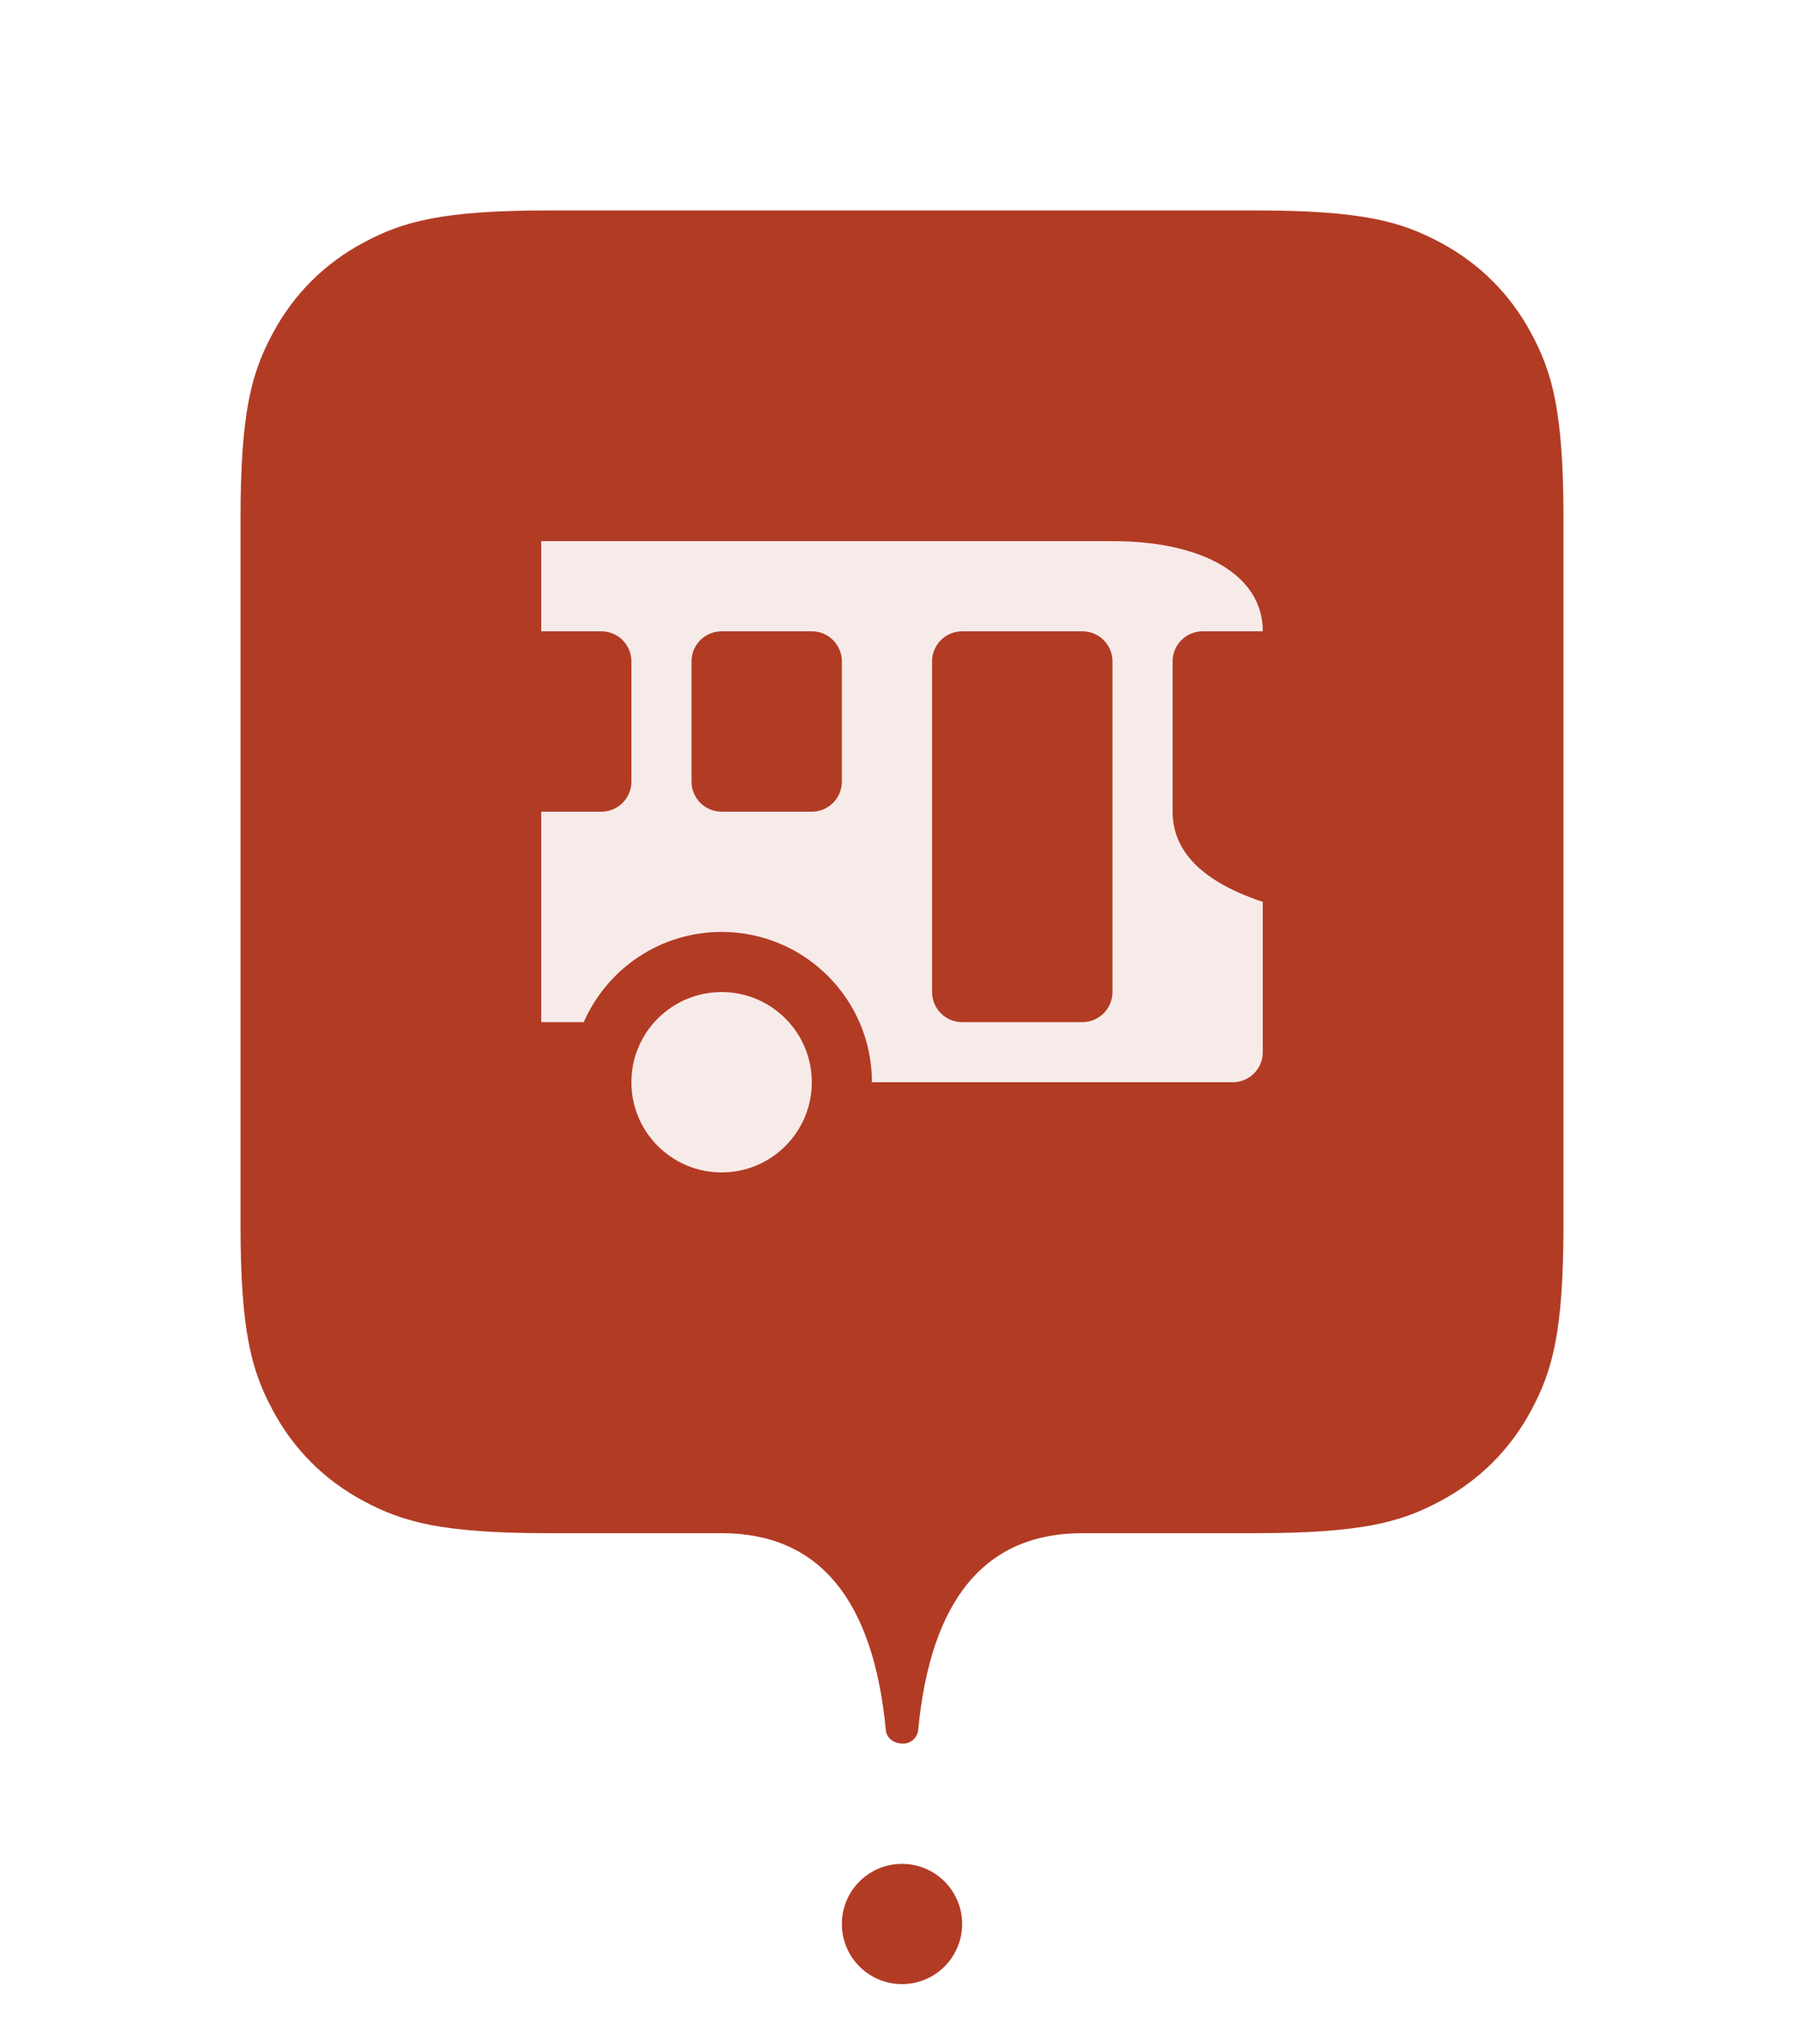 <?xml version="1.0" encoding="utf-8"?>
<svg xmlns="http://www.w3.org/2000/svg" viewbox="0 0 60.0 68.0" width="60" height="68" fill="none"><g transform="matrix(1.00,0.00,0.00,1.00,26.00,60.00)" fill="#000000" fill-opacity="0"><g transform="matrix(1.00,0.00,0.00,1.00,0.00,0.00)" fill="#ffffff" fill-opacity="1"><path d="M4 8C1.791 8 0 6.209 0 4C0 1.791 1.791 0 4 0C6.209 0 8 1.791 8 4C8 6.209 6.209 8 4 8Z"/></g></g><defs><filter id="shadow_0" filterUnits="userSpaceOnUse" color-interpolation-filters="sRGB"><feOffset dx="0" dy="2"/><feGaussianBlur stdDeviation="3"/><feColorMatrix type="matrix" values="0 0 0 0 0.698 0 0 0 0 0.231 0 0 0 0 0.137 0 0 0 0.6 0"/><feBlend mode="normal" in="SourceGraphic" result="shape"/></filter></defs><g fill="#b23b24" fill-opacity="1"><g transform="matrix(1.00,0.00,0.00,1.00,26.00,60.00)"><g transform="matrix(1.00,0.00,0.00,1.00,2.00,2.00)"><path d="M2 4C3.105 4 4 3.105 4 2C4 0.895 3.105 0 2 0C0.895 0 0 0.895 0 2C0 3.105 0.895 4 2 4Z" fill-rule="evenodd"/></g></g><g transform="matrix(1.00,0.00,0.00,1.00,0.00,0.00)"><g transform="matrix(1.00,0.00,0.00,1.00,8.00,5.00)" filter="url(#shadow_0)"><path d="M22.538 50.548C22.513 50.804 22.298 51 22.04 51C21.702 51 21.487 50.804 21.462 50.548C21.045 46.182 19.224 44 16 44L10.255 44C6.689 44 5.396 43.629 4.093 42.931C2.789 42.234 1.766 41.211 1.069 39.907C0.371 38.604 4.36718e-16 37.31 0 33.745L5.52448e-16 10.255C1.1573e-16 6.689 0.371 5.396 1.069 4.093C1.766 2.789 2.789 1.766 4.093 1.069C5.396 0.371 6.689 6.55077e-16 10.255 0L33.745 8.28672e-16C37.31 1.73595e-16 38.604 0.371 39.907 1.069C41.211 1.766 42.234 2.789 42.931 4.093C43.629 5.396 44 6.689 44 10.255L44 33.745C44 37.31 43.629 38.604 42.931 39.907C42.234 41.211 41.211 42.234 39.907 42.931C38.604 43.629 37.31 44 33.745 44L28 44C24.776 44 22.955 46.183 22.538 50.548Z"/></g></g></g><g fill="#ffffff" fill-opacity="0.898" transform="matrix(1.00,0.00,0.00,1.00,18.00,15.00)"><g transform="matrix(1.00,0.00,0.00,1.00,3.00,18.00)"><path d="M3 6C1.343 6 0 4.657 0 3C0 1.343 1.343 0 3 0C4.657 0 6 1.343 6 3C6 4.657 4.657 6 3 6Z" fill-rule="evenodd"/></g><g transform="matrix(1.00,0.00,0.00,1.00,0.00,3.00)"><path d="M0 16L0 0L19 0C22 0 24 1.125 24 2.999L24 17C24 17.552 23.552 18 23 18L11 18C11 15.239 8.761 13 6 13C3.95 13 2.188 14.234 1.416 16L0 16ZM21 9C21 10.333 22 11.333 24 12L24 3L22 3C21.448 3 21 3.448 21 4L21 9ZM13 15C13 15.552 13.448 16 14 16L18 16C18.552 16 19 15.552 19 15L19 4C19 3.448 18.552 3 18 3L14 3C13.448 3 13 3.448 13 4L13 15ZM5 4L5 8C5 8.552 5.448 9 6 9L9 9C9.552 9 10 8.552 10 8L10 4C10 3.448 9.552 3 9 3L6 3C5.448 3 5 3.448 5 4ZM0 3L0 9L2 9C2.552 9 3 8.552 3 8L3 4C3 3.448 2.552 3 2 3L0 3Z" fill-rule="evenodd"/></g></g></svg>
